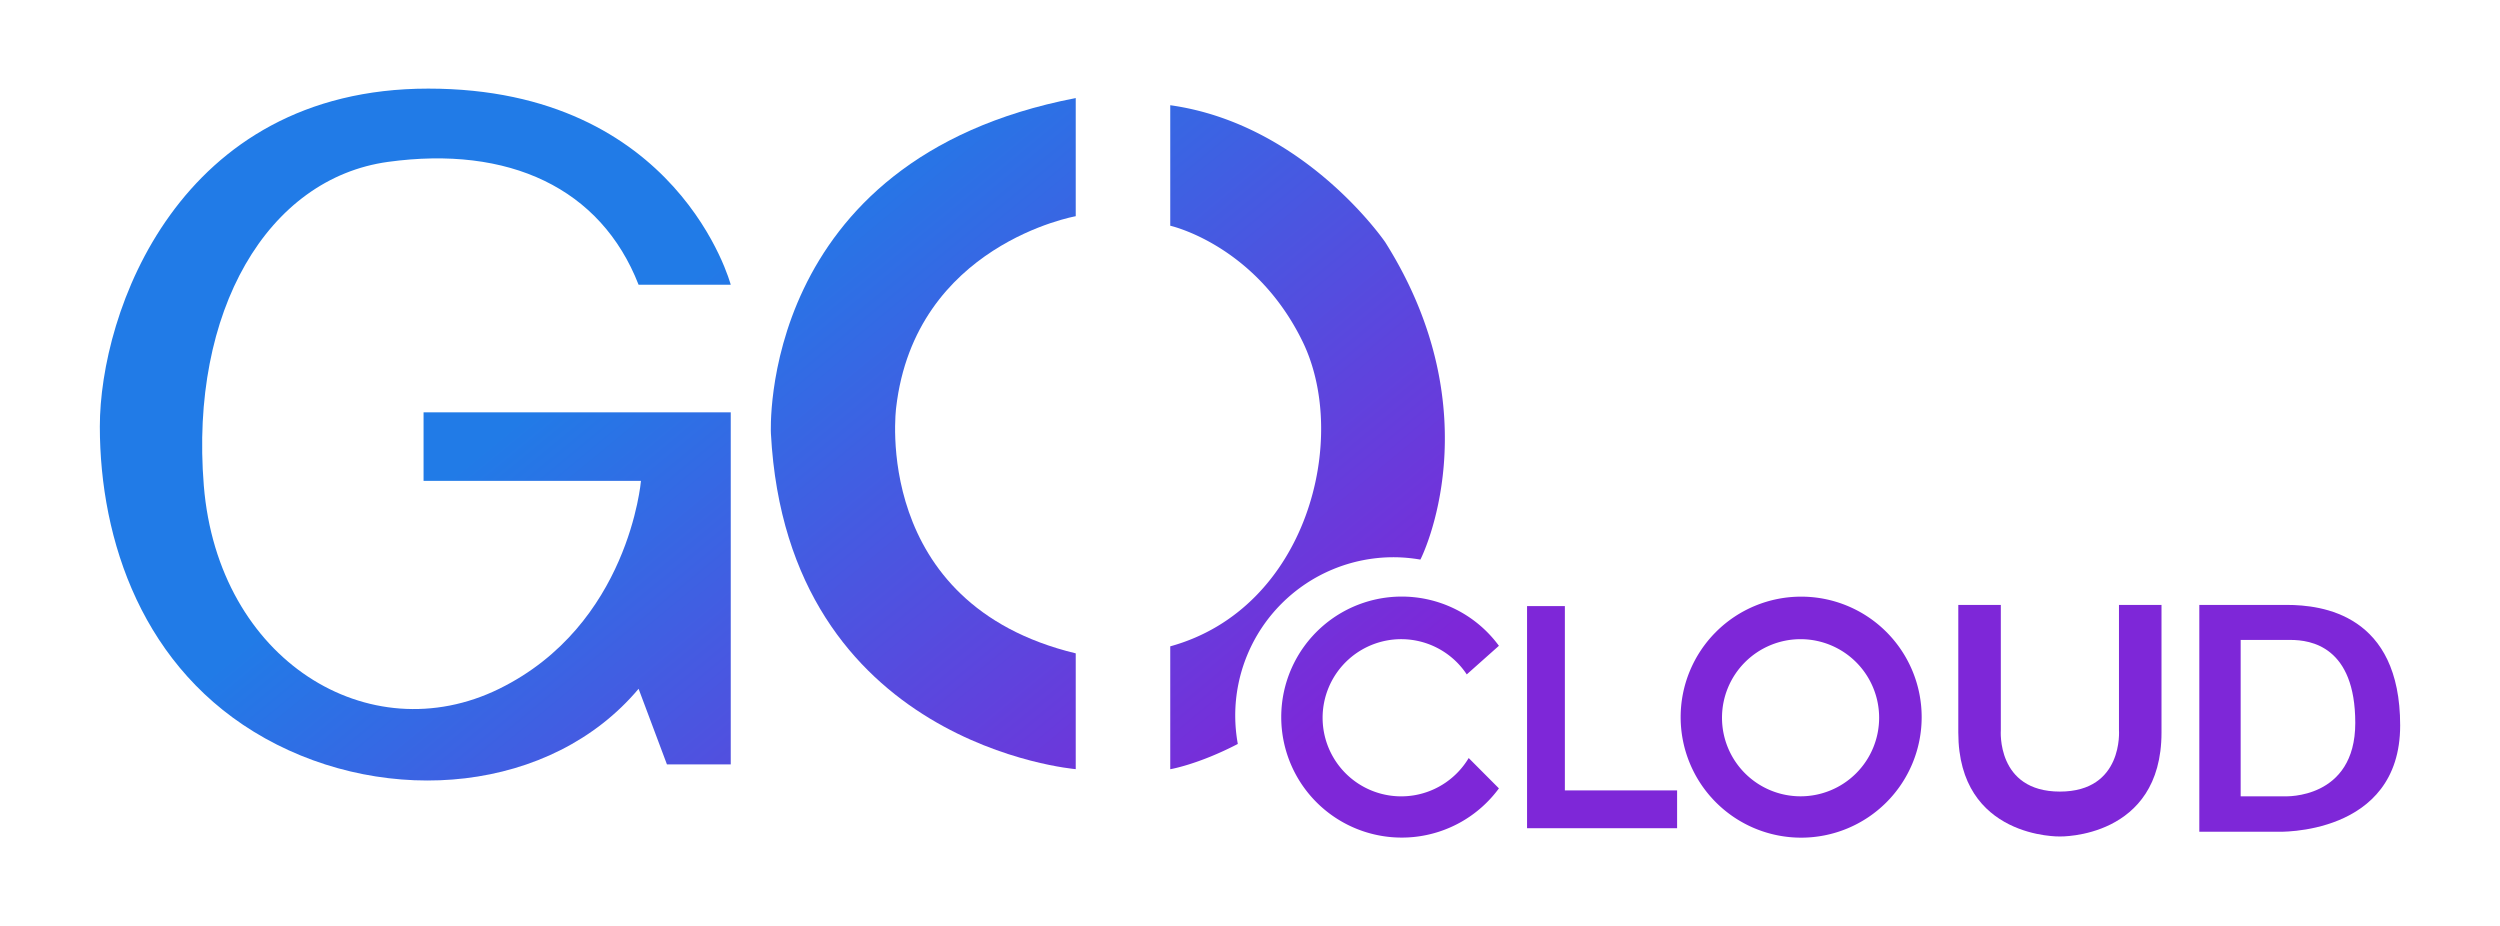 <svg id="Layer_1" data-name="Layer 1" xmlns="http://www.w3.org/2000/svg" xmlns:xlink="http://www.w3.org/1999/xlink" viewBox="0 0 1058 392"><defs><style>.cls-1{fill:none;}.cls-2{fill:url(#linear-gradient);}.cls-3{fill:url(#linear-gradient-2);}.cls-4{fill:url(#linear-gradient-3);}.cls-5{fill:url(#linear-gradient-4);}.cls-6{fill:url(#linear-gradient-5);}.cls-7{fill:url(#linear-gradient-6);}.cls-8{fill:url(#linear-gradient-7);}.cls-9{fill:url(#linear-gradient-8);}</style><linearGradient id="linear-gradient" x1="194.8" y1="198" x2="510.37" y2="580.98" gradientUnits="userSpaceOnUse"><stop offset="0" stop-color="#217be7"/><stop offset="0.65" stop-color="#7e27d8"/></linearGradient><linearGradient id="linear-gradient-2" x1="340.87" y1="77.64" x2="656.44" y2="460.62" xlink:href="#linear-gradient"/><linearGradient id="linear-gradient-3" x1="481" y1="-37.82" x2="796.57" y2="345.15" xlink:href="#linear-gradient"/><linearGradient id="linear-gradient-4" x1="380.34" y1="45.12" x2="695.91" y2="428.1" xlink:href="#linear-gradient"/><linearGradient id="linear-gradient-5" x1="393.1" y1="34.6" x2="708.68" y2="417.58" xlink:href="#linear-gradient"/><linearGradient id="linear-gradient-6" x1="416.67" y1="15.18" x2="732.25" y2="398.16" xlink:href="#linear-gradient"/><linearGradient id="linear-gradient-7" x1="551.84" y1="-96.2" x2="867.42" y2="286.78" xlink:href="#linear-gradient"/><linearGradient id="linear-gradient-8" x1="599.6" y1="-135.55" x2="915.17" y2="247.43" xlink:href="#linear-gradient"/></defs><title>gc-logo-gradient-standalone</title><rect class="cls-1" width="1058" height="392"/><path class="cls-2" d="M270.25,120.5h39s-22-83-128-83-139,95-139,143,18,103,70,132,121,23,158-21l12,32h27v-149h-130v29h92s-5,61-60,88-119-12-125-86,27-130,78-137S254.25,79.5,270.25,120.5Z"/><path class="cls-3" d="M455.25,41.5v50s-68,12-76,81c0,0-11,83,76,104v49s-122-10-129-142C326.25,183.5,320.25,67.5,455.25,41.5Z"/><path class="cls-4" d="M762.25,252.5a51,51,0,1,0,51,51A51,51,0,0,0,762.25,252.5ZM762,337a33.25,33.25,0,1,1,33.25-33.25A33.25,33.25,0,0,1,762,337Z"/><path class="cls-5" d="M621.55,320.8a33.26,33.26,0,1,1-.82-35.39l13.61-12.11a51,51,0,1,0,0,60.34Z"/><path class="cls-6" d="M589.73,235.82a67.38,67.38,0,0,1,11.35,1l.17-.29s31-61-15-134c0,0-34-50-91-58v51s36,8,56,49,2,113-56,129v52s11.68-1.92,28.59-10.69a67.91,67.91,0,0,1-1.09-12A67,67,0,0,1,589.73,235.82Z"/><polygon class="cls-7" points="709.75 350.5 646.25 350.5 646.25 256.5 662.25 256.5 662.25 334.5 709.75 334.5 709.75 350.5"/><path class="cls-8" d="M896.75,256v53s2,26-25,26-25-26-25-26V256h-18v54c0,45,43,44,43,44s43,1,43-44V256Z"/><path class="cls-9" d="M967.75,256h-37v96h33s52,2,52-45S982.75,256,967.75,256Zm-.67,81H948.25V270.82h21.11c8.56,0,27.39,2.76,27.39,35.15S967.08,337,967.08,337Z"/></svg>